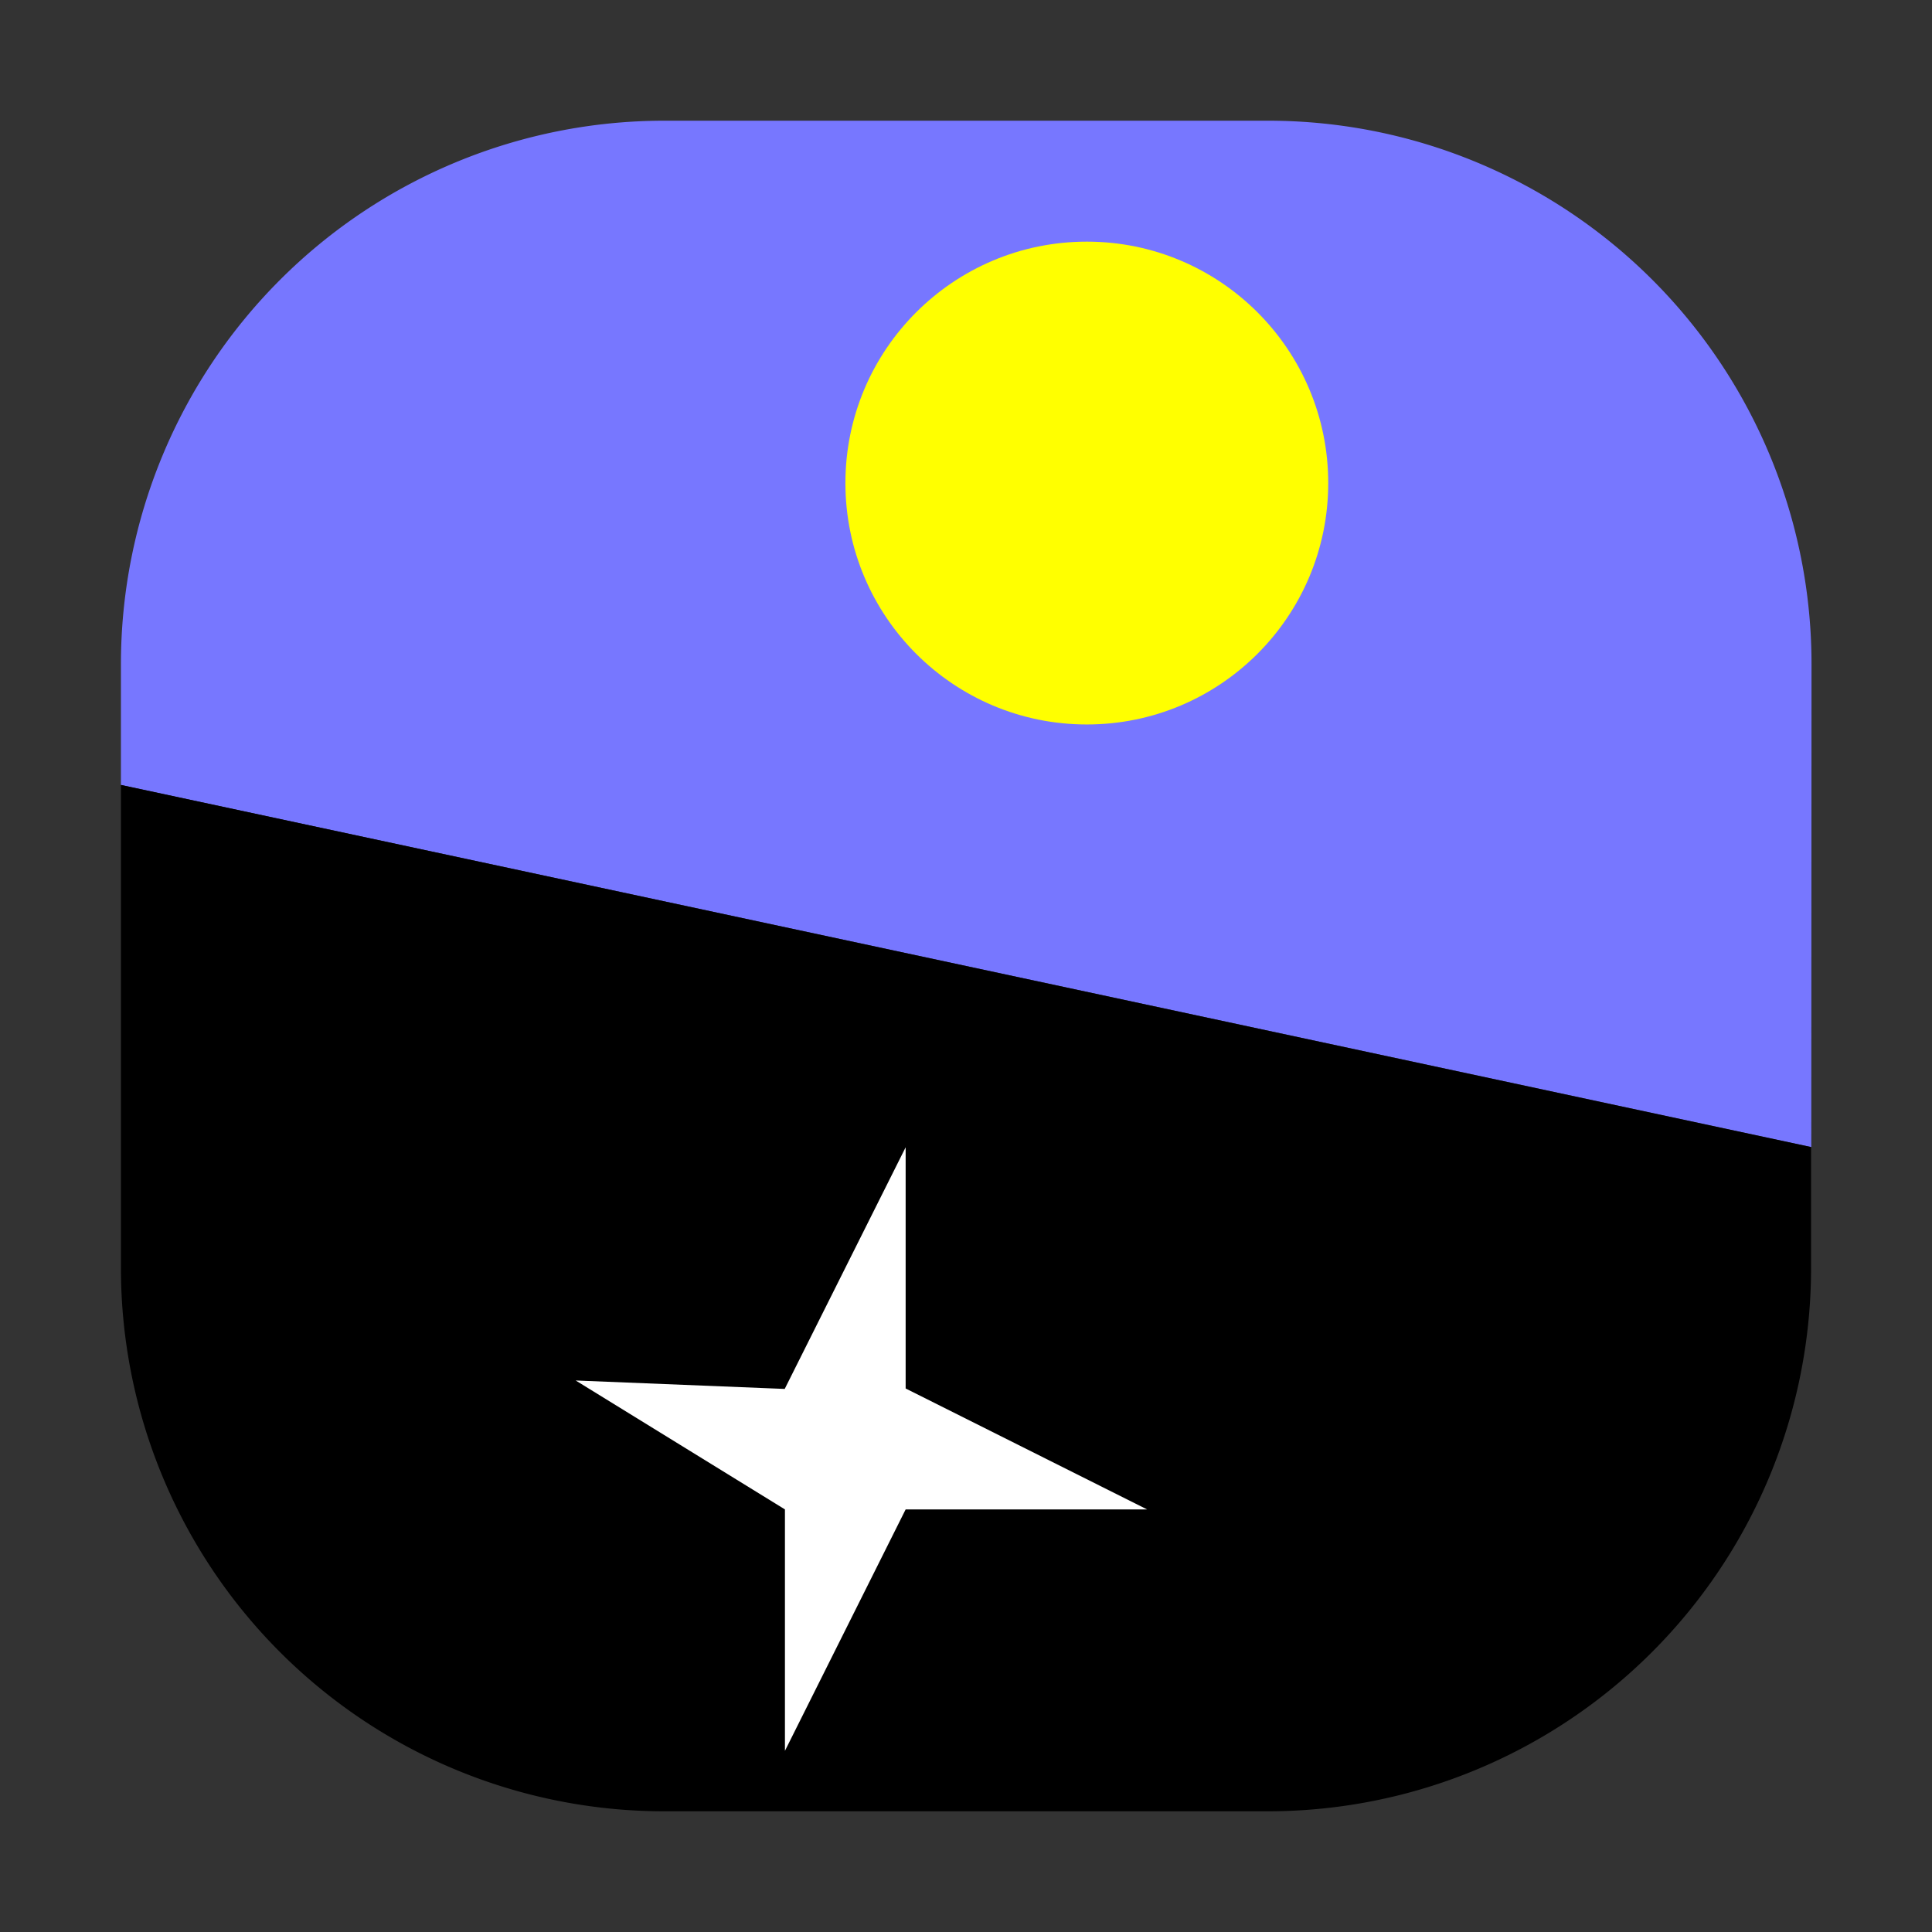 <svg xmlns="http://www.w3.org/2000/svg" width="32" height="32" viewBox="0 0 8.467 8.467"><rect x="0" y="0" width="8.467" height="8.467" fill="#333333" stroke="none"/><path d="M.53 3.44v-.53A2.381 2.381 0 0 1 2.91.529h2.647a2.381 2.381 0 0 1 2.382 2.382l-.001 2.116z" style="fill:#77f;fill-opacity:1;stroke-width:0"/><path d="M.53 3.44v2.116a2.381 2.381 0 0 0 2.379 2.382h2.646a2.381 2.381 0 0 0 2.382-2.382v-.529z" style="fill:#000;stroke-width:0"/><circle cx="4.763" cy="2.117" r="1.058" style="fill:#ff0;fill-opacity:1;stroke-width:.031;stop-color:#000"/><path d="m2.523 6.05.917.565v1.058l.529-1.058h1.058l-1.058-.53V5.028l-.53 1.059z" style="fill:#fff;stroke:none;stroke-width:.265px;stroke-linecap:butt;stroke-linejoin:miter;stroke-opacity:1"/></svg>